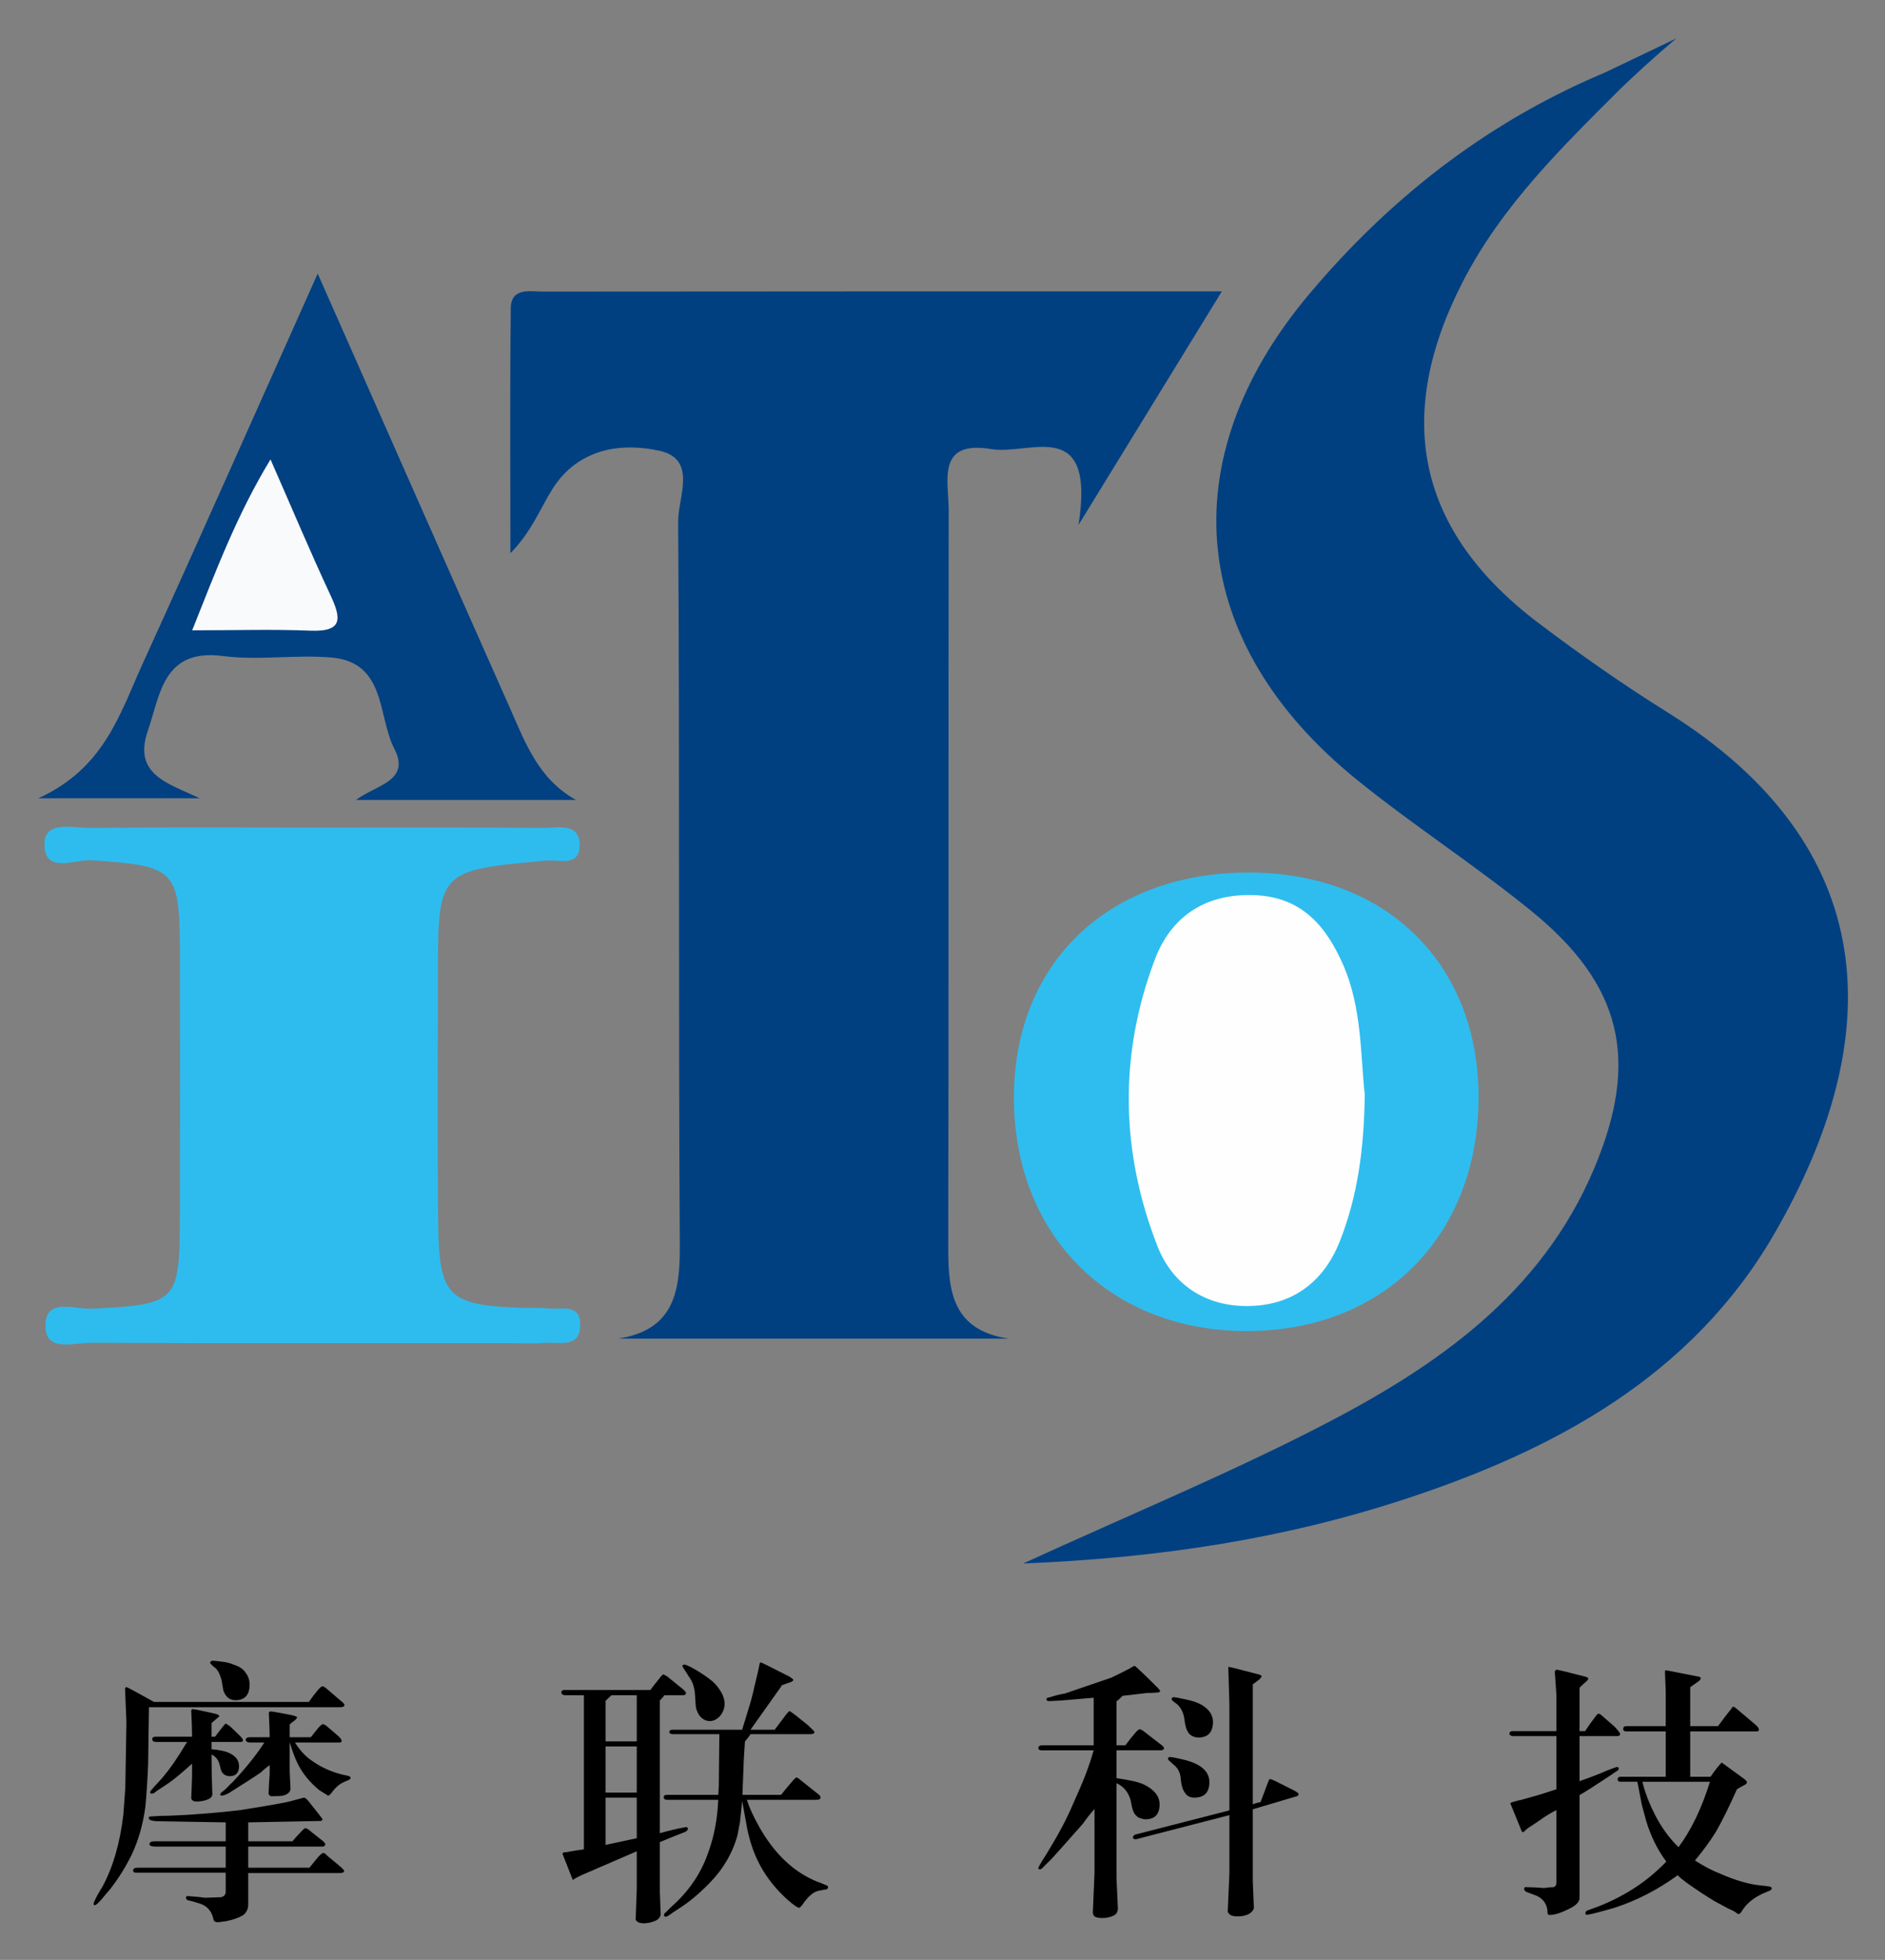 <svg xmlns="http://www.w3.org/2000/svg" role="img" viewBox="3741.00 516.00 6703.00 6968.00"><rect x="3741.00" y="516.00" width="6703.00" height="6968.00" fill="#808080" stroke="none"/><style>svg {enable-background:new 0 0 14173.23 8503.94}</style><style>.st0{fill:#004081}</style><path d="M5939.12 5275.38c193.83-30.65 220.27-158.94 219.24-327.55-5.27-859.39-.2-1718.85-5.9-2578.24-.56-84.72 69.18-220.89-65.9-250.81-140.64-31.15-291.27-6.12-380.64 135.09-44.68 70.59-73.48 151.22-150.01 229.12 0-290.19-1.99-580.41 1.36-870.56.87-75.59 68.41-59.61 114.69-59.67 793.04-.99 1586.08-.71 2413.82-.71-167 272.06-318.15 518.29-509.51 830.03 60.99-390.71-174.2-246.53-308.94-269.22-198.4-33.41-152.67 113.35-152.83 218.31-1.33 873.75.17 1747.5-1.6 2621.24-.32 156.18 15.75 293.12 215.25 322.97H5939.12z" class="st0"/><path fill="#2ebcef" d="M4857.04 3458.38c271.99.05 543.98-1.23 815.95 1.18 51.27.45 131.85-21.93 129.19 65.8-2.22 73.03-75.13 46.33-119.52 50.39-384.18 35.14-384.3 34.56-384.43 413.48-.1 286.3-1.92 572.62.55 858.9 2.42 279.94 31.85 308.75 303 317.87 28.61.96 57.59-1.7 85.8 1.94 44.86 5.78 114.96-19.76 116.76 54.9 2.16 89.77-76.48 62.96-128.01 67.71-42.59 3.93-85.82.9-128.76.9-493.87 0-987.75 1.09-1481.6-1.45-58.46-.3-157.93 32.99-162.95-51.5-6.78-114.01 103.61-66.48 163.76-69.5 302.7-15.16 313.12-22.67 313.8-322.89.71-314.93.62-629.86.02-944.8-.56-295.55-15.17-306.9-314.78-326.79-58.82-3.91-169.95 52.06-166.54-61.65 2.42-80.54 103.56-52.71 163.29-53.34 264.8-2.77 529.64-1.2 794.47-1.15z"/><path fill="#2fbdef" d="M8188.22 3618.19c484.5 2.74 811.6 325.97 810.48 800.89-1.17 496.69-344.62 836.22-838.78 829.21-481.99-6.83-815.44-348.91-813.4-834.45 2.02-478.51 340.52-798.49 841.7-795.65z"/><path fill="#014081" d="M5006.69 3360.03c73.73-54.12 195.34-67.84 136.51-181.99-59.53-115.49-28.63-307.3-223.21-324.33-128.08-11.21-259.71 11.27-386.6-5.38-213.87-28.05-223.18 140.85-266.6 265.6-54.63 156.96 73.66 187.39 184.17 240.12h-573.34c234.93-106.8 290.36-302.2 370.69-478.43 204.14-447.87 403.4-897.97 622.43-1386.96 239.22 540.97 461.4 1044.88 685.09 1548.12 53.77 120.97 100.01 249.12 233.21 323.26-260.78-.01-521.56-.01-782.35-.01z"/><path fill="#fefefe" d="M8594.01 4408.06c-2.39 191.78-25.16 360.95-88.93 521.79-58.42 147.33-172.46 229.26-329.5 229.61-148.05.33-265.08-75.51-318.82-213.1-131.73-337.26-137.1-682.1-8.56-1020.5 57.28-150.8 178.55-233.51 352.26-227.37 168.5 5.96 255.43 108.81 316.12 246.37 67.78 153.63 61.78 319.91 77.43 463.2z"/><path fill="#f9fafc" d="M4424.32 2757.1c85.21-213.43 158.36-409.46 278.6-607.8 76.35 173.86 141.42 328.86 212.45 481.06 38.08 81.61 48.49 132.78-70.66 127.98-133.5-5.38-267.37-1.24-420.39-1.24z"/><path d="M9670.2 3048.34c-157.71-98.43-310.73-205.52-458.99-317.75-430.02-325.52-515.53-730.51-270.09-1209.94 139.87-273.22 354.71-482.03 567.35-694.12 111.49-106.42 193.89-174.18 193.89-174.18L9446.1 774.81c-7.16 3.01-14.3 6.03-21.42 9.1-405.75 174.71-744.61 440.6-1027.85 777.33-495.09 588.57-430.9 1242.3 170.47 1728.11 200.39 161.88 418.15 302.29 618.1 464.67 324.93 263.87 385.95 531.59 225.11 914.5-189.98 452.29-567.92 710.06-980.05 921.61-328.56 168.65-670.82 310.59-1051.19 484.6 495.75-20.18 933.2-89.82 1356.92-228.6 535.76-175.48 1021.91-438.84 1313.83-942.94 406.69-702.3 384.16-1378.04-379.82-1854.85z" class="st0"/><path d="M4839.37 6566.87c9.88-14.5 20.09-28.02 30.66-40.55 8.56-9.89 14.17-14.84 16.81-14.84 3.95 0 8.23 1.98 12.86 5.94l54.39 46.48c7.91 5.94 11.88 10.89 11.88 14.83-.67 4.63-5.95 6.94-15.83 6.94h-679.47l-2.95 204.72c-2.66 60-5.95 110.11-9.89 150.33-8.58 62.66-24.73 119.03-48.47 169.13-22.42 45.5-48.47 87.03-78.13 124.63-9.91 11.2-19.14 22.08-27.7 32.64-13.19 15.16-21.77 22.73-25.72 22.73-2.64-.66-3.95-2.31-3.95-4.94.66-2.64 1-4.3 1-4.95 6.59-15.83 16.81-34.63 30.66-56.38 37.58-69.88 62.3-155.27 74.17-256.16l6.92-94.94 3.95-234.41-4.94-117.69c.66-3.95 2.3-5.94 4.94-5.94 1.97-.66 34.61 16.83 97.92 52.42h550.89zm-295.72 514.3h-253.2c-11.88-.66-17.8-3.3-17.8-7.92 0-7.25 5.92-10.88 17.8-10.88h253.2v-67.25l-235.39-3.95c-25.72 0-38.58-3.95-38.58-11.88 1.31-3.3 2.97-4.95 4.95-4.95 24.39-1.97 48.45-2.95 72.19-2.95 37.58-1.31 80.44-3.95 128.58-7.92 48.13-3.95 88.02-7.91 119.67-11.86 103.52-16.48 163.19-27.03 179.02-31.66l43.52-11.86c1.97-.66 3.3-1 3.95-1 3.95 0 9.23 3.97 15.83 11.88 33.63 42.2 50.44 63.63 50.44 64.28-.66 4.63-2.97 6.92-6.92 6.92l-257.14 4.95v67.25h157.25c8.56-10.55 17.8-20.77 27.69-30.66 9.22-10.55 15.16-15.83 17.81-15.83 5.27 0 13.17 4.95 23.73 14.83 11.2 8.58 22.08 17.16 32.64 25.72 9.88 7.25 14.83 12.86 14.83 16.81-.66 5.28-4.28 7.92-10.88 7.92h-263.08v75.16h217.58c9.89-12.52 19.78-24.72 29.67-36.59 9.89-10.55 16.16-15.83 18.8-15.83 4.61 0 9.22 2.97 13.84 8.91l46.48 38.58c9.88 8.58 14.83 14.19 14.83 16.81-.66 4.63-5.28 6.92-13.84 6.92h-327.36v112.75c-.67 16.47-6.94 29-18.8 37.58-15.83 9.22-35.61 16.14-59.34 20.77-17.16 2.63-27.7 3.95-31.64 3.95-8.58-.66-13.2-4.28-13.86-10.88-6.59-29.67-23.73-48.47-51.42-56.38-13.84-4.63-27.03-8.25-39.56-10.88-4.63-1.98-6.92-4.95-6.92-8.91 0-4.63 2.97-6.59 8.91-5.92 25.7 1.97 45.48 3.94 59.34 5.92 25.7-.66 44.83-1.31 57.36-1.97 10.55-3.31 15.83-9.91 15.83-19.78v-67.25h-318.47c-7.25 0-10.88-2.97-10.88-8.91.66-5.94 5.92-8.91 15.81-8.91h313.53v-75.13zm-249.23-371.88c-7.92-.66-11.88-3.95-11.88-9.89s3.95-8.91 11.88-8.91h129.56c0-22.41-1-53.41-2.97-92.97 1.31-3.28 2.95-4.94 4.94-4.94 5.94 0 30.66 4.95 74.17 14.83 13.84 2.64 20.78 6.27 20.78 10.88-1.98 1.98-11.22 9.89-27.7 23.73v48.47h12.86c8.56-11.86 17.14-23.06 25.72-33.63 6.59-8.56 10.88-12.86 12.86-12.86 3.95 2.64 8.89 5.94 14.83 9.89l31.66 30.66c9.22 8.58 13.84 14.84 13.84 18.8 0 3.97-2.97 5.94-8.91 5.94H4493.2v25.7c28.34 2.66 48.8 6.94 61.33 12.86 24.39 10.56 36.59 26.72 36.59 48.47-.66 23.08-11.88 34.61-33.63 34.61-13.19-.66-22.75-6.25-28.69-16.81-1.31-2.63-3.95-11.86-7.91-27.69-4.63-15.16-13.86-26.05-27.7-32.64 0 49.45.98 96.92 2.97 142.42-1.31 8.58-7.91 14.84-19.78 18.8s-23.73 5.92-35.59 5.92c-7.27 0-11.89-.98-13.86-2.97-3.3-2.63-5.27-5.27-5.92-7.91l2.97-78.13v-45.5c-38.91 34.95-67.27 58.36-85.06 70.22-29.67 19.13-46.48 30.67-50.44 34.61l-7.92 1.98c-3.3-.66-5.27-1.97-5.92-3.95.66-3.3 1.31-5.28 1.97-5.94 3.95-5.27 17.8-20.77 41.55-46.48 13.84-16.47 27.03-33.61 39.56-51.42 14.5-21.09 30.64-46.48 48.45-76.16h-111.75zm233.4-285.83c18.45 1.98 33.95 5.94 46.48 11.86 19.11 5.94 32.95 15.83 41.53 29.67 8.56 11.88 12.86 25.73 12.86 41.55-.66 36.27-17.8 54.39-51.42 54.39-18.47-.66-31.66-10.22-39.56-28.69-1.33-2.63-2.31-5.27-2.97-7.91-1.33-7.91-3.31-19.77-5.94-35.61-6.59-23.06-14.84-37.91-24.72-44.5-10.56-8.56-15.83-14.17-15.83-16.81.66-4.61 3.95-6.92 9.89-6.92 3.29 0 13.18 1 29.68 2.97zm243.3 269.02h75.17c9.22-11.88 18.13-23.08 26.7-33.63 7.91-8.56 13.17-12.86 15.81-12.86 4.61 0 11.2 3.95 19.78 11.86 11.2 9.91 22.75 19.8 34.63 29.67 8.56 7.92 12.86 13.86 12.86 17.81s-2.97 5.92-8.91 5.92h-157.25c17.13 27.05 35.59 47.48 55.38 61.33 32.97 24.41 70.22 41.88 111.77 52.42 7.25 1.31 14.83 2.97 22.75 4.94 5.27 1.98 7.91 4.3 7.91 6.92-.66 3.97-3.95 6.94-9.89 8.91-5.28 1.98-9.89 3.97-13.84 5.94-16.48 7.25-31.66 20.77-45.5 40.55-5.28 5.28-8.91 7.91-10.88 7.91-1.33-.66-11.88-7.25-31.64-19.78-36.28-30.31-62.66-63.61-79.13-99.89-7.27-14.5-15.84-37.91-25.72-70.22v102.86l2.97 64.28c-1.98 11.22-11.22 18.8-27.69 22.75-5.94 1.33-19.8 1.98-41.55 1.98-3.97-1.31-6.94-3.95-8.91-7.92.66-23.06 1.98-45.81 3.97-68.23v-34.63c-12.53 9.25-23.09 18.14-31.66 26.7-22.42 15.17-60.33 39.56-113.73 73.19-11.88 5.94-20.13 8.91-24.73 8.91-1.97 0-3.95-.98-5.92-2.97.66-3.28 1.97-5.92 3.95-7.91 5.27-3.95 11.2-8.91 17.8-14.84 7.91-8.56 16.16-16.8 24.73-24.72 44.17-46.81 81.09-92.97 110.77-138.47h-51.44c-9.89-.66-14.83-3.95-14.83-9.89.66-5.92 5.27-8.89 13.84-8.89h71.22c0-17.14-1-46.48-2.97-88.03 2.63-1.97 4.28-3.3 4.94-3.95 9.22.66 33.95 4.95 74.17 12.86 14.5 3.3 21.77 6.27 21.77 8.91-3.3 5.28-6.92 9.23-10.88 11.86-5.94 3.97-11.22 8.25-15.83 12.86v45.49zm1046.23-149.34h-66.27c-9.23-.66-13.84-3.95-13.84-9.89s3.95-8.91 11.86-8.91h304.63c9.22-12.53 18.78-24.72 28.69-36.59 9.22-12.53 15.16-18.8 17.8-18.8l12.86 6.94 57.36 46.48c6.59 5.94 9.89 10.22 9.89 12.84 0 5.28-3.95 7.92-11.86 7.92h-65.28c-2.64 4.63-7.92 10.88-15.83 18.78v471.77c29.67-8.56 60.33-15.81 91.98-21.75 5.27 0 7.91 1.98 7.91 5.94 0 3.3-2.97 6.92-8.89 10.88-31 11.88-61.33 24.06-91 36.59v176.05l2.97 81.09c-1.98 11.88-10.22 20.11-24.72 24.73-11.88 4.61-24.73 6.92-38.58 6.92-12.53-.67-21.11-4.95-25.72-12.86l3.97-108.8v-134.5l-182.97 79.11c-17.81 7.27-32.66 14.84-44.52 22.75l-36.59-92.97c1.31-1.97 1.98-3.3 1.98-3.95 4.61-1.31 8.89-1.97 12.86-1.97 20.44-3.95 40.88-7.25 61.31-9.89v-547.91zm187.92 164.17v-164.17h-90.02c-7.25 6.59-14.17 13.19-20.77 19.78v144.39h110.79zm0 181.98V6725.1h-110.78v164.19h110.78zm0 162.2v-144.41h-110.78v168.14l110.78-23.73zm108.78-136.48c-8.58 0-12.86-2.97-12.86-8.91s3.95-8.91 11.88-8.91h181.98c.66-10.55 1.31-20.11 1.97-28.67l1.98-186.94h-166.16c-7.92-.66-11.88-3.28-11.88-7.91.66-5.27 4.3-7.91 10.89-7.91h248.23l27.7-91c4.61-13.84 14.83-55.38 30.66-124.61 1.31-8.56 2.95-16.16 4.94-22.75 1.31-.66 2.31-.98 2.97-.98 1.97 0 35.94 16.81 101.88 50.44 9.22 5.94 13.84 9.89 13.84 11.86-.66 3.97-5.94 7.27-15.83 9.89-8.58 3.31-16.81 6.28-24.72 8.91-1.98 1.33-2.97 2.98-2.97 4.95l-108.8 153.3h86.05l41.55-55.39c5.92-7.25 9.88-10.88 11.86-10.88 7.25 3.95 29 20.77 65.28 50.44 14.5 13.84 22.08 21.77 22.75 23.73 0 5.28-4.95 7.91-14.84 7.91h-212.64c-5.28 8.58-11.88 17.16-19.78 25.72l-3.95 62.31-4.94 127.58h137.47c14.5-18.45 29-35.92 43.52-52.42 4.61-4.61 8.23-7.91 10.88-9.88 5.94 2.64 10.88 5.94 14.84 9.88l58.34 46.48c8.56 5.94 12.86 10.89 12.86 14.84 0 5.94-4.95 8.91-14.83 8.91H6396.9c7.91 25.72 21.77 56.38 41.55 91.97 55.38 99.56 125.59 166.16 210.66 199.78 7.91 2.64 16.16 5.94 24.73 9.89 7.91 1.97 11.86 4.94 11.86 8.91-.66 4.61-2.97 7.25-6.92 7.91-9.23 1.31-18.14 2.97-26.7 4.95-18.47 3.28-37.91 20.09-58.34 50.44-5.28 6.59-8.92 9.89-10.89 9.89-5.94 0-20.11-9.89-42.53-29.67-60.66-54.73-102.86-118.69-126.59-191.88-5.94-17.8-11.2-37.91-15.81-60.33l-17.81-97.91c-3.3 32.31-5.94 57.69-7.91 76.16-3.31 17.14-6.28 32.64-8.91 46.48-17.81 63.97-51.44 121-100.88 171.09-36.94 37.58-73.2 67.58-108.8 90-12.53 7.91-24.72 16.16-36.59 24.73-2.64 1.97-5.94 2.97-9.89 2.97-3.3-.67-4.94-2.33-4.94-4.95 0-4.63 1.97-7.92 5.92-9.89 10.55-11.22 21.77-22.09 33.64-32.64 56.03-52.75 95.92-114.72 119.67-185.94 19.78-56.03 30.98-116.69 33.63-181.97h-181zm77.14-437.16c-5.94-9.88-11.86-19.11-17.8-27.69-1.98-3.3-3.97-6.92-5.94-10.88 0-3.3 2.97-4.95 8.91-4.95 3.28.66 9.88 3.3 19.78 7.91 29.66 15.84 55.38 32.66 77.14 50.45 13.19 11.22 24.72 25.72 34.63 43.52 6.59 13.19 9.89 25.72 9.89 37.58-.67 16.48-5.95 30.66-15.83 42.53-11.22 12.53-23.75 18.78-37.59 18.78-15.16-.66-27.69-7.91-37.58-21.75-7.91-13.19-11.86-24.72-11.86-34.63l-2.97-42.52c-1.98-23.06-8.9-42.52-20.78-58.35zm1251.95 261.11c-6.59-.66-9.89-3.3-9.89-7.92.66-6.59 4.95-9.89 12.86-9.89h183.97v-169.13c-52.09 4.63-79.14 6.94-81.11 6.94l-35.61 2.95c-14.5.67-28.02 1.33-40.55 1.98-7.25 0-10.88-1.97-10.88-5.94.66-4.61 3.95-6.92 9.89-6.92 22.41-7.25 40.88-11.86 55.39-13.84l165.16-56.38c26.38-12.53 48.8-23.73 67.27-33.63 4.61-3.3 9.88-6.27 15.81-8.91 7.91 5.28 35.61 31.66 83.08 79.13 5.28 5.94 7.92 9.23 7.92 9.89-.67 3.3-2.98 5.28-6.92 5.94-14.52 1.31-28.03 1.97-40.56 1.97-54.72 6.59-83.41 9.89-86.03 9.89-7.92 8.58-15.17 15.17-21.77 19.78v156.27h31.64c12.53-17.13 25.72-33.61 39.56-49.45 5.94-5.27 9.89-7.91 11.88-7.91 5.27 1.98 9.22 3.97 11.88 5.94l61.31 47.47c8.56 5.94 12.86 10.89 12.86 14.84-.66 4.63-5.28 6.92-13.84 6.92h-155.28v98.89c46.81 6.59 79.44 14.19 97.91 22.75 36.92 18.47 55.39 41.88 55.39 70.22 0 35.61-16.81 53.41-50.44 53.41-8.58-.66-17.16-2.95-25.72-6.92-9.23-7.25-14.84-14.17-16.81-20.77-2.64-4.61-5.94-17.8-9.89-39.56-7.91-29-24.72-49.44-50.44-61.31v336.27l4.94 107.8c0 13.19-4.95 22.08-14.83 26.7-12.53 5.94-26.72 8.91-42.53 8.91-13.84-.66-22.75-2.97-26.7-6.92-3.3-3.31-4.94-7.92-4.94-13.84l5.92-139.45v-227.48c-16.48 18.47-30 35.63-40.55 51.44-69.89 79.13-108.13 121.98-114.72 128.58-10.56 9.89-20.78 20.11-30.66 30.66-3.31 2.64-6.28 3.95-8.91 3.95-3.31-.66-4.95-2.3-4.95-4.95 1.31-2.63 2.31-4.94 2.97-6.92 7.91-14.5 16.16-28.02 24.73-40.55 23.72-38.89 42.52-71.53 56.38-97.91 13.19-24.39 25.7-50.44 37.58-78.14 19.13-42.19 34.61-78.45 46.48-108.78 11.2-29.67 20.77-58.36 28.69-86.05h-186.94zm669.57-162.2l-3.95-134.52c1.97-.66 36.58 7.92 103.84 25.72 9.88 1.98 14.83 4.95 14.83 8.91-3.3 4.63-5.94 7.92-7.91 9.89l-23.73 17.8v426.27c8.56-3.28 17.8-5.92 27.69-7.91 8.56-23.06 17.14-45.81 25.72-68.25 3.28-9.22 5.92-13.84 7.91-13.84 6.59 1.98 11.86 3.97 15.83 5.94l71.2 35.61c9.89 5.94 14.84 9.89 14.84 11.86-.66 5.28-3.95 8.25-9.89 8.91l-153.3 45.5v254.17l3.95 97.92c-3.97 10.53-11.88 18.11-23.73 22.73-9.23 3.95-20.78 5.94-34.63 5.94-11.88 0-20.77-1.98-26.7-5.94-5.28-5.28-7.91-8.91-7.91-10.88l5.94-138.45V6969.4l-333.3 86.05c-6.59-.66-9.89-2.95-9.89-6.92.66-4.61 3.28-7.91 7.91-9.89l335.28-86.05v-375.83zm-198.79 212.64c-5.94-5.28-11.22-9.89-15.83-13.84-1.98-1.97-3.3-4.28-3.95-6.92.66-3.95 3.28-5.94 7.91-5.94 7.91.66 21.77 3.3 41.55 7.91 21.75 4.63 40.55 11.22 56.38 19.78 27.69 15.17 41.53 35.61 41.53 61.33 0 36.92-17.81 55.38-53.41 55.38-14.5 0-25.05-4.94-31.64-14.83-9.23-10.55-14.84-28.02-16.81-52.42-1.34-21.11-9.92-37.92-25.73-50.45zm-2.97-226.48c-1.98-1.97-3.3-4.28-3.95-6.92.66-3.95 3.95-5.94 9.89-5.94 5.27.66 18.78 3.3 40.55 7.91 23.06 4.63 41.53 10.89 55.39 18.8 27.69 15.83 41.53 36.59 41.53 62.31-.66 36.27-18.14 54.39-52.42 54.39-13.84-.66-24.72-5.27-32.63-13.84-8.58-10.55-14.19-28.02-16.81-52.42-2.66-20.44-10.89-37.58-24.73-51.42-6.6-4.64-12.21-8.92-16.82-12.87zm1364.7-18.8l-5.94-86.05c1.31-1.97 3.3-3.95 5.94-5.94 6.59.67 41.86 9.25 105.83 25.72 3.28 1.33 5.92 3.31 7.91 5.94-1.33 3.3-2.97 5.94-4.94 7.91-9.25 7.92-18.14 16.17-26.7 24.73v154.28h19.78c9.88-15.16 20.09-29.67 30.66-43.52 5.92-8.56 11.19-14.83 15.81-18.8 3.3 0 7.25 1.98 11.88 5.94l46.48 40.55c13.19 13.86 19.78 22.77 19.78 26.7-.66 4.63-4.28 6.92-10.88 6.92h-133.52v160.23c42.84-15.16 75.16-27.69 96.92-37.59 21.75-8.56 33.95-12.86 36.59-12.86 3.95.67 5.94 2.33 5.94 4.95 0 3.97-1.98 6.94-5.94 8.91-6.59 3.95-12.86 8.23-18.8 12.86-58.69 38.91-96.92 63.3-114.72 73.19v365.94c0 14.5-13.86 28.02-41.55 40.55-26.38 13.19-48.47 19.78-66.27 19.78-3.97-.67-5.94-3.31-5.94-7.92-.66-32.97-17.8-54.72-51.42-65.27l-23.73-8.91c-5.28-3.3-7.92-6.27-7.92-8.91 0-7.25 2.97-9.89 8.91-7.91 15.81 0 36.59.98 62.31 2.97 11.86-1.98 23.06-2.97 33.63-2.97 6.59-2.64 9.89-8.25 9.89-16.81V6951.6c-11.88 5.28-29.67 15.83-53.41 31.64-1.33 1.98-2.31 2.97-2.97 2.97-1.98.66-4.3 1.98-6.92 3.95-2.64 2.64-5.94 4.95-9.89 6.92-7.25 4.63-10.55 6.92-9.89 6.92-7.25 3.97-13.84 8.25-19.78 12.86-5.28 3.97-9.89 8.25-13.84 12.86l-5.94-.98-41.55-101.88c3.95-2.63 7.91-4.28 11.88-4.94 8.56-2.64 17.8-4.95 27.69-6.92l56.38-15.83c19.78-5.94 42.53-13.19 68.25-21.77v-188.91h-154.3c-8.56-.66-12.84-3.94-12.84-9.88.66-5.28 4.28-7.92 10.88-7.92h156.27v-126.57zm388.68 127.58H9523.9c-7.27 0-10.89-2.95-10.89-8.89 0-6.59 3.95-9.89 11.88-9.89h139.45v-123.63l-2.97-72.2c1.97-1.31 2.97-2.31 2.97-2.97l116.7 22.75c5.27 1.31 7.91 3.3 7.91 5.94-.66 3.3-3.3 6.92-7.91 10.88l-29.67 20.77v138.47h98.91c15.81-21.75 31.97-42.86 48.45-63.3 1.97-3.95 3.95-5.94 5.94-5.94 4.61 1.98 7.91 3.97 9.89 5.94l70.22 59.34c7.25 6.59 10.88 12.2 10.88 16.81-.66 3.95-2.97 5.92-6.92 5.92h-237.36v161.22h72.2c8.56-12.53 17.14-24.06 25.7-34.63 5.28-6.58 9.89-11.84 13.86-15.81 5.92 3.97 9.22 6.27 9.89 6.92l73.19 53.41c2.63 1.98 4.94 4.95 6.92 8.91 0 3.95-1.98 6.92-5.94 8.89-9.91 5.28-19.8 10.89-29.67 16.81-27.7 61.98-52.42 112.09-74.17 150.34-21.77 34.94-46.83 69.22-75.17 102.84 32.97 21.11 63.3 36.94 90.98 47.48 54.06 23.72 102.2 37.56 144.41 41.53 9.88.66 20.09 1.98 30.66 3.95 4.61.66 6.92 2.97 6.92 6.92-.66 3.3-3.3 5.94-7.91 7.92-3.97 1.31-7.92 2.95-11.88 4.94-40.22 15.83-69.23 38.58-87.03 68.25-2.64 4.61-5.94 7.91-9.89 9.89-1.98-1.33-3.97-1.98-5.94-1.98-5.28-5.28-15.83-11.2-31.64-17.8-15.17-7.92-31.66-16.83-49.45-26.7-29.69-17.81-62.66-39.56-98.91-65.28-15.17-11.22-25.72-20.11-31.64-26.7-70.56 51.42-145.39 90-224.52 115.72-47.47 13.84-79.45 22.08-95.94 24.72-5.28 1.31-7.91-.98-7.91-6.92 1.97-3.95 3.3-6.27 3.95-6.92l40.55-14.83c96.27-37.59 177.36-91 243.3-160.22-31-41.53-54.73-89.34-71.2-143.41l-15.83-58.36-15.83-82.09h-59.33c-7.27 0-10.89-2.95-10.89-8.89.66-5.94 4.3-8.91 10.89-8.91h160.22V6671.7zm-83.07 179.01c9.22 38.25 24.72 78.48 46.48 120.67 23.06 44.17 50.42 81.42 82.08 111.75 44.84-60 82.09-137.47 111.77-232.42h-240.33z"/></svg>